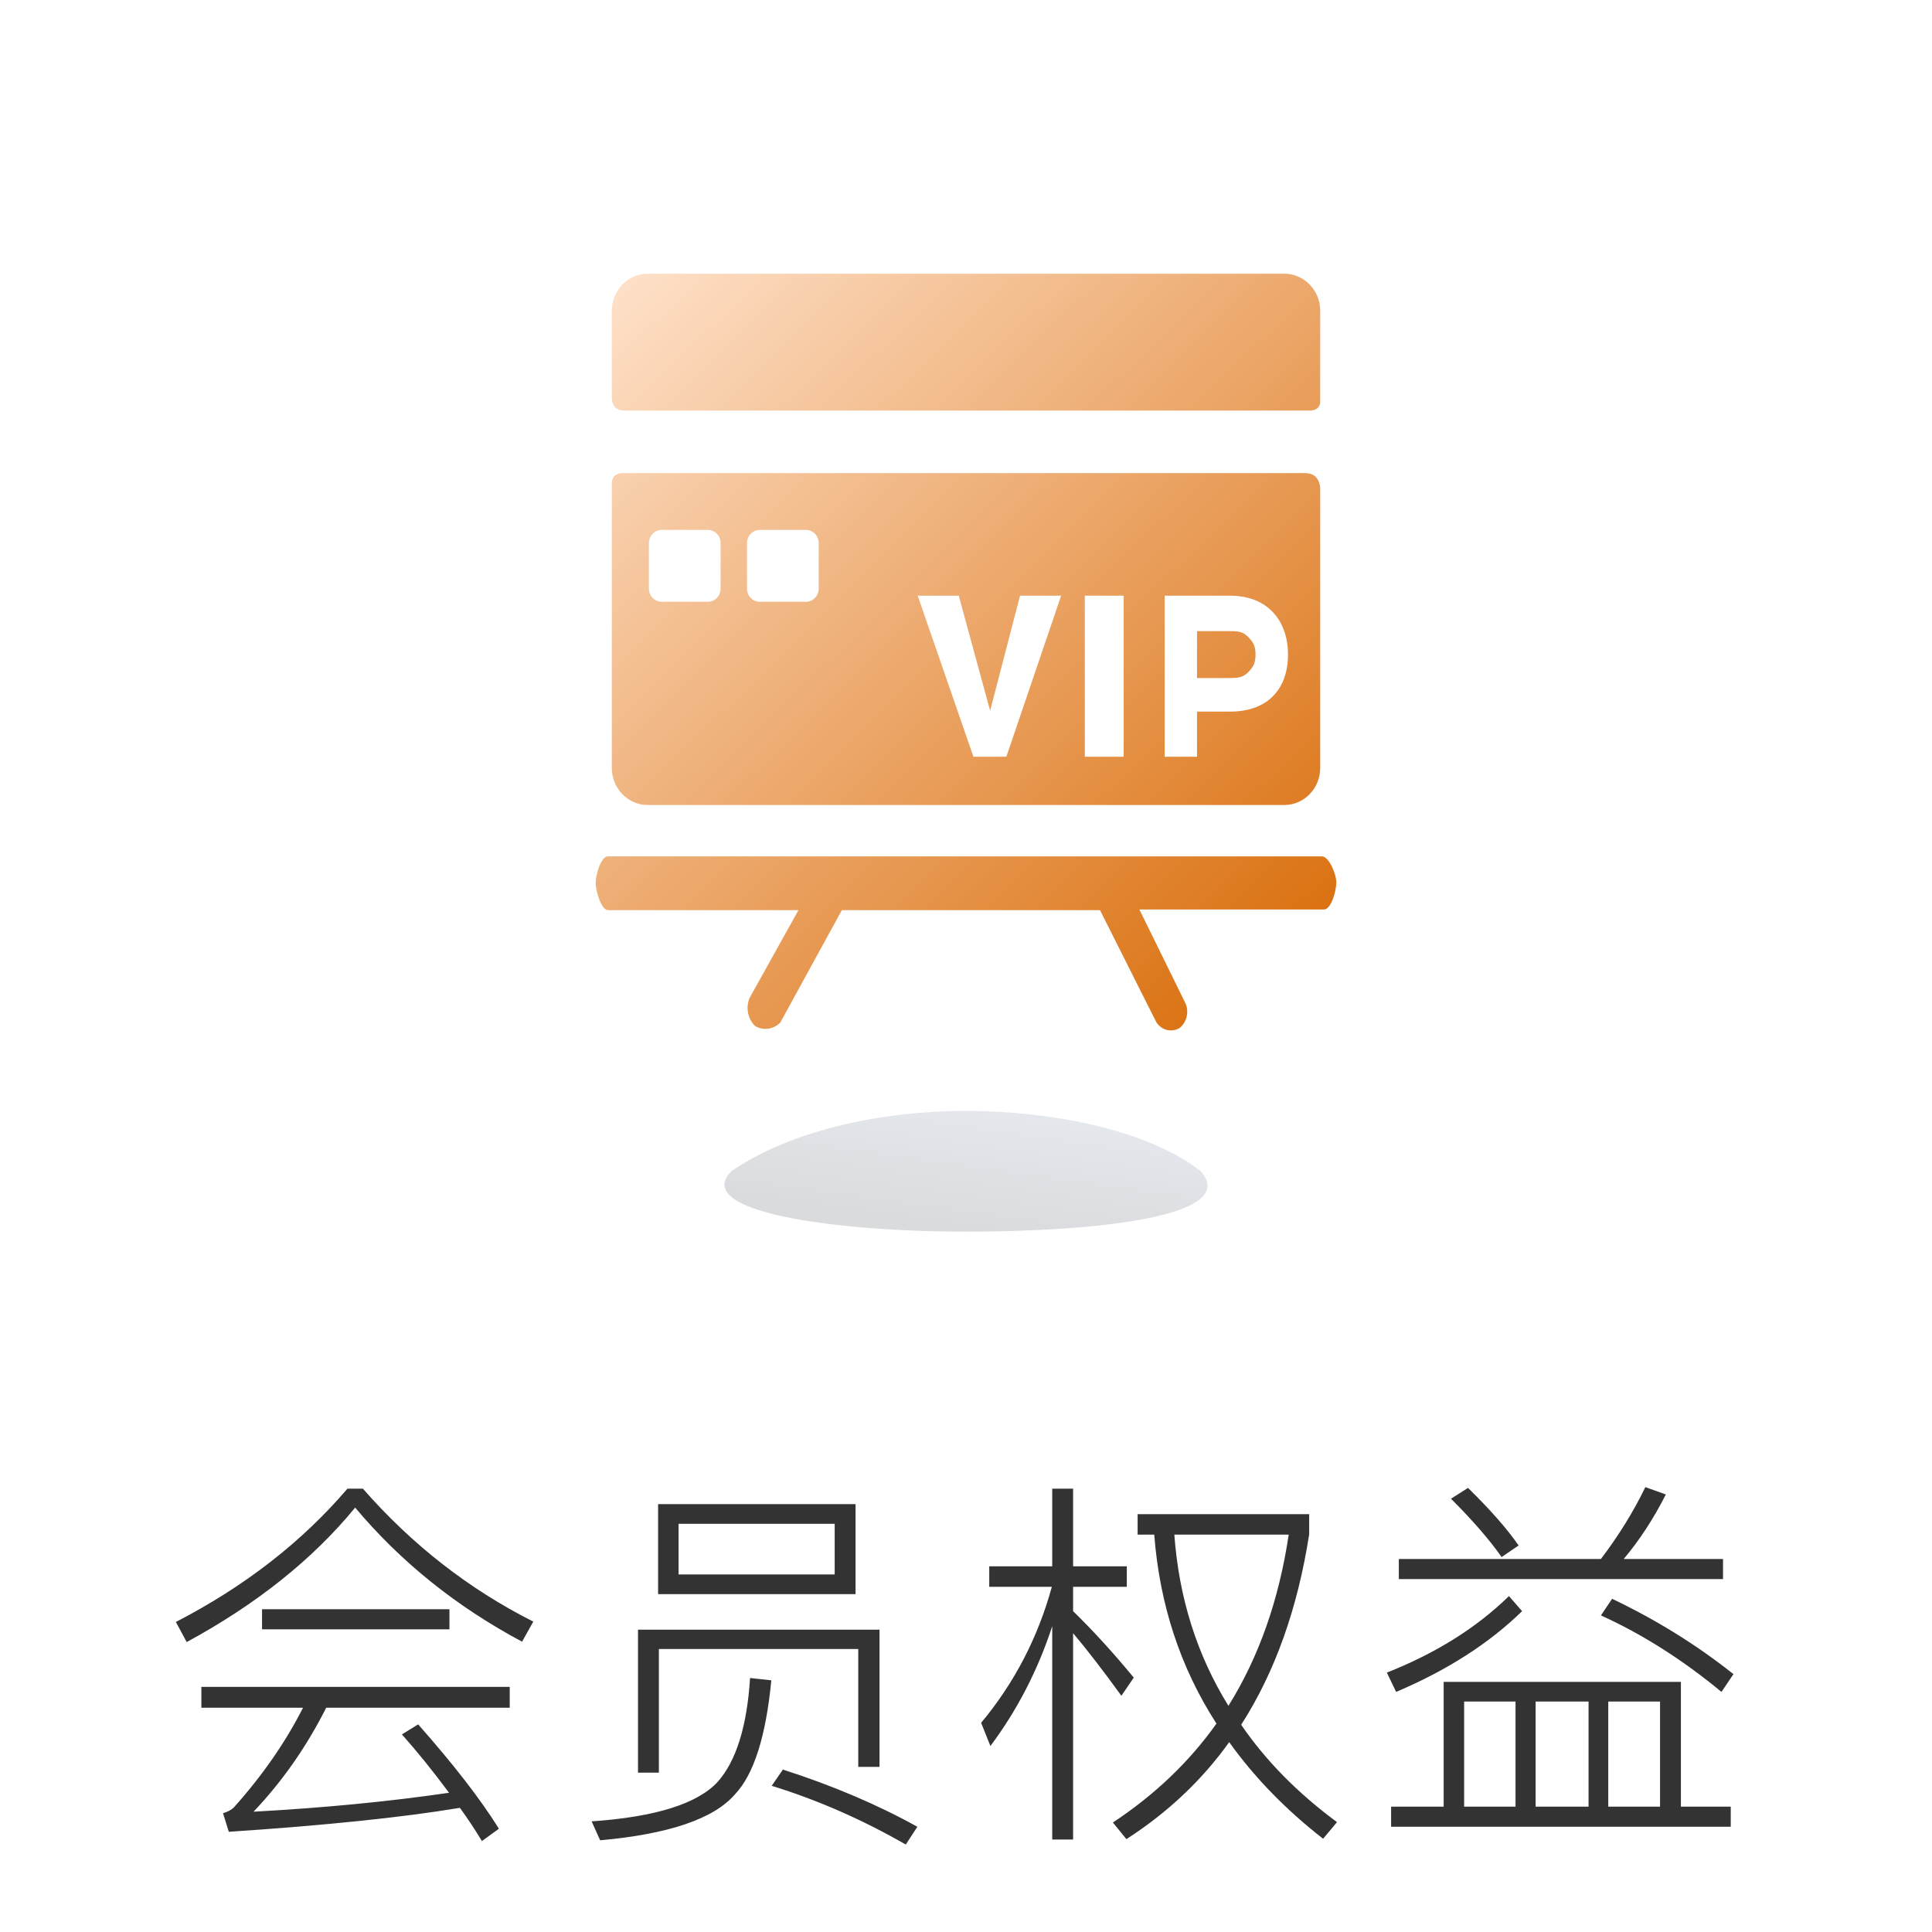 <svg width="120" height="120" viewBox="0 0 120 120" fill="none" xmlns="http://www.w3.org/2000/svg">
<path d="M22.54 92.464C25.596 95.952 29.124 98.704 33.124 100.72L32.428 101.968C28.348 99.792 24.892 97.016 22.06 93.64C19.42 96.856 15.932 99.64 11.596 101.992L10.924 100.744C15.196 98.536 18.748 95.776 21.58 92.464H22.54ZM16.276 99.952H27.916V101.2H16.276V99.952ZM12.508 104.776H31.66V106.072H20.26C19.044 108.488 17.54 110.64 15.748 112.528C20.132 112.288 24.18 111.896 27.892 111.352C26.868 109.976 25.892 108.768 24.964 107.728L25.972 107.104C28.18 109.6 29.852 111.76 30.988 113.584L29.932 114.352C29.5 113.632 29.044 112.944 28.564 112.288C25.012 112.88 20.228 113.376 14.212 113.776L13.852 112.624C14.156 112.528 14.38 112.408 14.524 112.264C16.3 110.28 17.732 108.216 18.82 106.072H12.508V104.776ZM54.628 101.224V109.744H53.308V102.424H40.924V110.104H39.628V101.224H54.628ZM40.876 93.424H53.14V99.016H40.876V93.424ZM51.844 97.792V94.648H42.148V97.792H51.844ZM47.908 104.368C47.572 107.856 46.82 110.216 45.652 111.448C44.34 112.968 41.548 113.92 37.276 114.304L36.748 113.128C40.7 112.856 43.308 112.04 44.572 110.68C45.724 109.384 46.396 107.232 46.588 104.224L47.908 104.368ZM48.628 109.912C51.716 110.904 54.5 112.088 56.98 113.464L56.26 114.568C53.556 113.016 50.78 111.8 47.932 110.92L48.628 109.912ZM66.652 114.256H65.356V101.008C64.46 103.744 63.18 106.224 61.516 108.448L60.94 107.008C63.004 104.528 64.468 101.712 65.332 98.56H61.444V97.288H65.356V92.464H66.652V97.288H69.988V98.56H66.652V100.072C67.9 101.288 69.156 102.664 70.42 104.2L69.652 105.328C68.516 103.76 67.516 102.464 66.652 101.44V114.256ZM72.94 95.32C73.228 99.256 74.348 102.8 76.3 105.952C78.188 102.928 79.436 99.384 80.044 95.32H72.94ZM75.556 107.056C73.316 103.584 72.028 99.672 71.692 95.32H70.66V94.048H81.316V95.296C80.596 99.92 79.188 103.864 77.092 107.128C78.612 109.352 80.596 111.368 83.044 113.176L82.18 114.208C79.86 112.4 77.916 110.4 76.348 108.208C74.652 110.576 72.524 112.584 69.964 114.232L69.124 113.2C71.732 111.472 73.876 109.424 75.556 107.056ZM104.404 104.464V112.216H107.5V113.464H86.404V112.216H89.668V104.464H104.404ZM90.94 112.216H94.132V105.688H90.94V112.216ZM95.38 112.216H98.668V105.688H95.38V112.216ZM99.892 112.216H103.108V105.688H99.892V112.216ZM86.884 96.832H99.436C100.54 95.376 101.46 93.888 102.196 92.368L103.468 92.824C102.716 94.312 101.844 95.648 100.852 96.832H107.02V98.08H86.884V96.832ZM91.18 92.416C92.556 93.76 93.604 94.952 94.324 95.992L93.268 96.712C92.532 95.656 91.484 94.448 90.124 93.088L91.18 92.416ZM100.132 99.304C102.884 100.616 105.396 102.176 107.668 103.984L106.924 105.088C104.508 103.088 102.012 101.504 99.436 100.336L100.132 99.304ZM94.54 100.072C92.492 102.072 89.884 103.744 86.716 105.088L86.14 103.888C89.18 102.688 91.708 101.104 93.724 99.136L94.54 100.072Z" fill="#333333"/>
<g filter="url(#filter0_f_634_5428)">
<path d="M45.423 72.75C42.928 75.302 51.951 76.5 60.004 76.5C68.056 76.5 77.053 75.562 74.584 72.75C71.314 70.172 65.264 69 60.004 69C54.743 69 49.132 70.198 45.423 72.75Z" fill="url(#paint0_linear_634_5428)" fill-opacity="0.15"/>
</g>
<path d="M38.679 25.5H81.357C82 25.5 82 24.988 82 24.988V19.296C82 18.033 80.997 17 79.772 17H40.227C39.002 17 38 18.033 38 19.296V24.671C38 25.5 38.679 25.5 38.679 25.5Z" fill="url(#paint1_linear_634_5428)"/>
<path d="M74.349 42.115V39.199L76.219 39.199C76.894 39.198 77.191 39.198 77.578 39.615C77.871 39.932 77.982 40.169 77.982 40.657C77.982 41.144 77.871 41.382 77.578 41.699C77.191 42.116 76.885 42.115 76.218 42.115L74.349 42.115Z" fill="url(#paint2_linear_634_5428)"/>
<path fill-rule="evenodd" clip-rule="evenodd" d="M81.072 29.385H38.701C38 29.385 38 29.959 38 29.959V47.704C38 48.967 39.002 50 40.227 50H79.772C80.998 50 82 48.967 82 47.704V30.321C82 30.321 82 29.385 81.072 29.385ZM44.757 36.563C44.757 37.01 44.402 37.377 43.968 37.377H41.095C40.661 37.377 40.305 37.01 40.305 36.563V33.727C40.305 33.279 40.661 32.913 41.095 32.913H43.968C44.402 32.913 44.758 33.279 44.758 33.727L44.757 36.563ZM50.85 36.563C50.85 37.01 50.495 37.377 50.06 37.377H47.188C46.754 37.377 46.398 37.01 46.398 36.563V33.727C46.398 33.279 46.754 32.913 47.188 32.913H50.06C50.495 32.913 50.85 33.279 50.85 33.727V36.563ZM67.38 37H69.794V47H67.38V37ZM57 37H59.55L61.498 44.143L63.357 37H65.908L62.507 47L60.46 47L57 37ZM76.403 37H72.34V47H74.349V44.199H76.403C78.791 44.199 80 42.744 80 40.657C80 38.589 78.772 37 76.403 37Z" fill="url(#paint3_linear_634_5428)"/>
<path d="M37.764 53.19H82.102C82.541 53.19 83 54.27 83 54.81C83 55.35 82.675 56.49 82.236 56.49H70.769L73.655 62.368C73.752 62.625 73.768 62.908 73.699 63.175C73.63 63.441 73.48 63.677 73.272 63.848C73.032 63.992 72.748 64.036 72.478 63.969C72.208 63.902 71.973 63.73 71.82 63.488L68.323 56.53H52.289L48.467 63.508C48.263 63.717 48.001 63.851 47.718 63.891C47.435 63.931 47.148 63.873 46.9 63.728C46.677 63.511 46.525 63.227 46.464 62.915C46.402 62.604 46.434 62.28 46.556 61.988L49.594 56.53H37.764C37.363 56.53 37 55.39 37 54.85C37 54.31 37.325 53.19 37.764 53.19Z" fill="url(#paint4_linear_634_5428)"/>
<defs>
<filter id="filter0_f_634_5428" x="37" y="61" width="46" height="23.5" filterUnits="userSpaceOnUse" color-interpolation-filters="sRGB">
<feFlood flood-opacity="0" result="BackgroundImageFix"/>
<feBlend mode="normal" in="SourceGraphic" in2="BackgroundImageFix" result="shape"/>
<feGaussianBlur stdDeviation="4" result="effect1_foregroundBlur_634_5428"/>
</filter>
<linearGradient id="paint0_linear_634_5428" x1="73.359" y1="69.29" x2="72.091" y2="78.217" gradientUnits="userSpaceOnUse">
<stop stop-color="#576E92"/>
<stop offset="1" stop-color="#010B1C"/>
</linearGradient>
<linearGradient id="paint1_linear_634_5428" x1="37" y1="17" x2="83" y2="64" gradientUnits="userSpaceOnUse">
<stop stop-color="#FFE3CD"/>
<stop offset="1" stop-color="#D76700"/>
</linearGradient>
<linearGradient id="paint2_linear_634_5428" x1="37" y1="17" x2="83" y2="64" gradientUnits="userSpaceOnUse">
<stop stop-color="#FFE3CD"/>
<stop offset="1" stop-color="#D76700"/>
</linearGradient>
<linearGradient id="paint3_linear_634_5428" x1="37" y1="17" x2="83" y2="64" gradientUnits="userSpaceOnUse">
<stop stop-color="#FFE3CD"/>
<stop offset="1" stop-color="#D76700"/>
</linearGradient>
<linearGradient id="paint4_linear_634_5428" x1="37" y1="17" x2="83" y2="64" gradientUnits="userSpaceOnUse">
<stop stop-color="#FFE3CD"/>
<stop offset="1" stop-color="#D76700"/>
</linearGradient>
</defs>
</svg>
